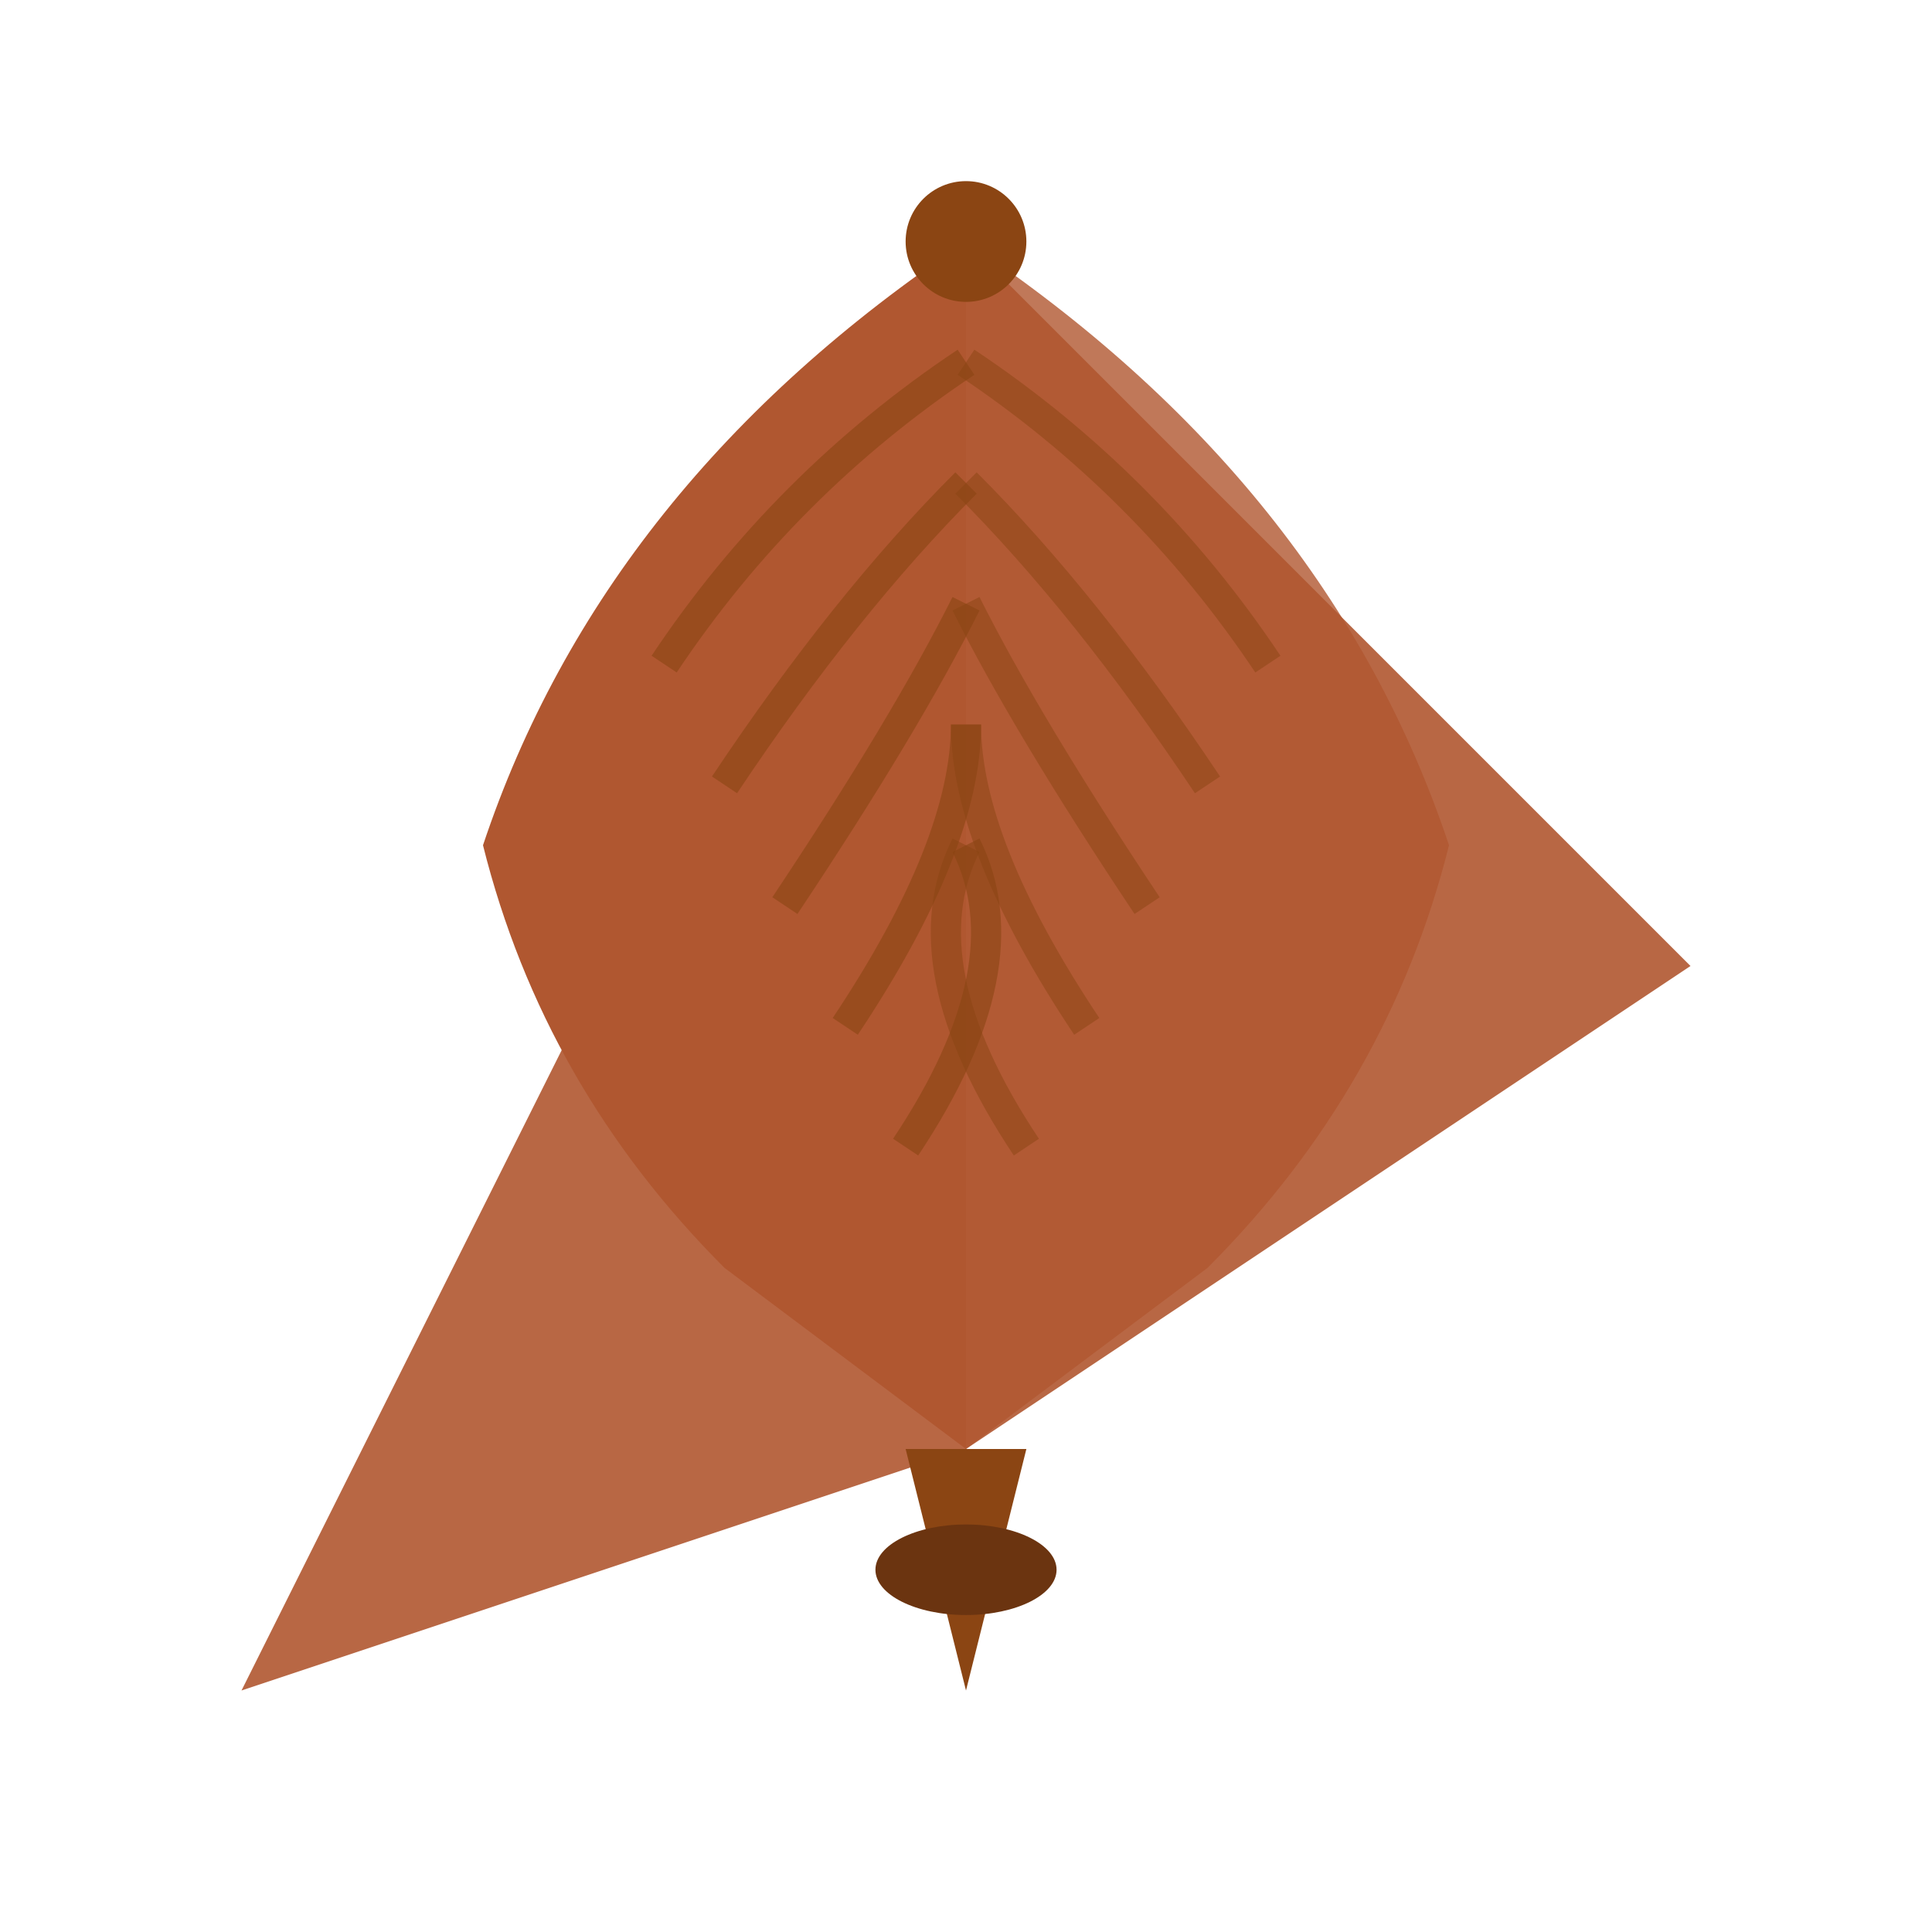 <svg width="64" height="64" viewBox="0 0 64 64" fill="none" xmlns="http://www.w3.org/2000/svg">
  <!-- Main feather shaft -->
  <path d="M8 56 L32 8 L56 32 L32 48 Z" fill="#B05730" opacity="0.9"/>
  
  <!-- Feather vane (left side) -->
  <path d="M32 8 Q20 16, 16 28 Q18 36, 24 42 L32 48 L32 8 Z" fill="#B05730"/>
  
  <!-- Feather vane (right side) -->
  <path d="M32 8 Q44 16, 48 28 Q46 36, 40 42 L32 48 L32 8 Z" fill="#B05730" opacity="0.8"/>
  
  <!-- Feather barbs (texture lines) -->
  <path d="M32 12 Q26 16, 22 22" stroke="#8B4513" stroke-width="1" fill="none" opacity="0.6"/>
  <path d="M32 16 Q28 20, 24 26" stroke="#8B4513" stroke-width="1" fill="none" opacity="0.6"/>
  <path d="M32 20 Q30 24, 26 30" stroke="#8B4513" stroke-width="1" fill="none" opacity="0.6"/>
  <path d="M32 24 Q32 28, 28 34" stroke="#8B4513" stroke-width="1" fill="none" opacity="0.6"/>
  <path d="M32 28 Q34 32, 30 38" stroke="#8B4513" stroke-width="1" fill="none" opacity="0.6"/>
  
  <path d="M32 12 Q38 16, 42 22" stroke="#8B4513" stroke-width="1" fill="none" opacity="0.5"/>
  <path d="M32 16 Q36 20, 40 26" stroke="#8B4513" stroke-width="1" fill="none" opacity="0.5"/>
  <path d="M32 20 Q34 24, 38 30" stroke="#8B4513" stroke-width="1" fill="none" opacity="0.5"/>
  <path d="M32 24 Q32 28, 36 34" stroke="#8B4513" stroke-width="1" fill="none" opacity="0.5"/>
  <path d="M32 28 Q30 32, 34 38" stroke="#8B4513" stroke-width="1" fill="none" opacity="0.5"/>
  
  <!-- Quill tip -->
  <circle cx="32" cy="8" r="2" fill="#8B4513"/>
  
  <!-- Quill base/stem -->
  <path d="M30 48 L34 48 L32 56 Z" fill="#8B4513"/>
  <ellipse cx="32" cy="52" rx="3" ry="1.5" fill="#6B3410"/>
</svg>
